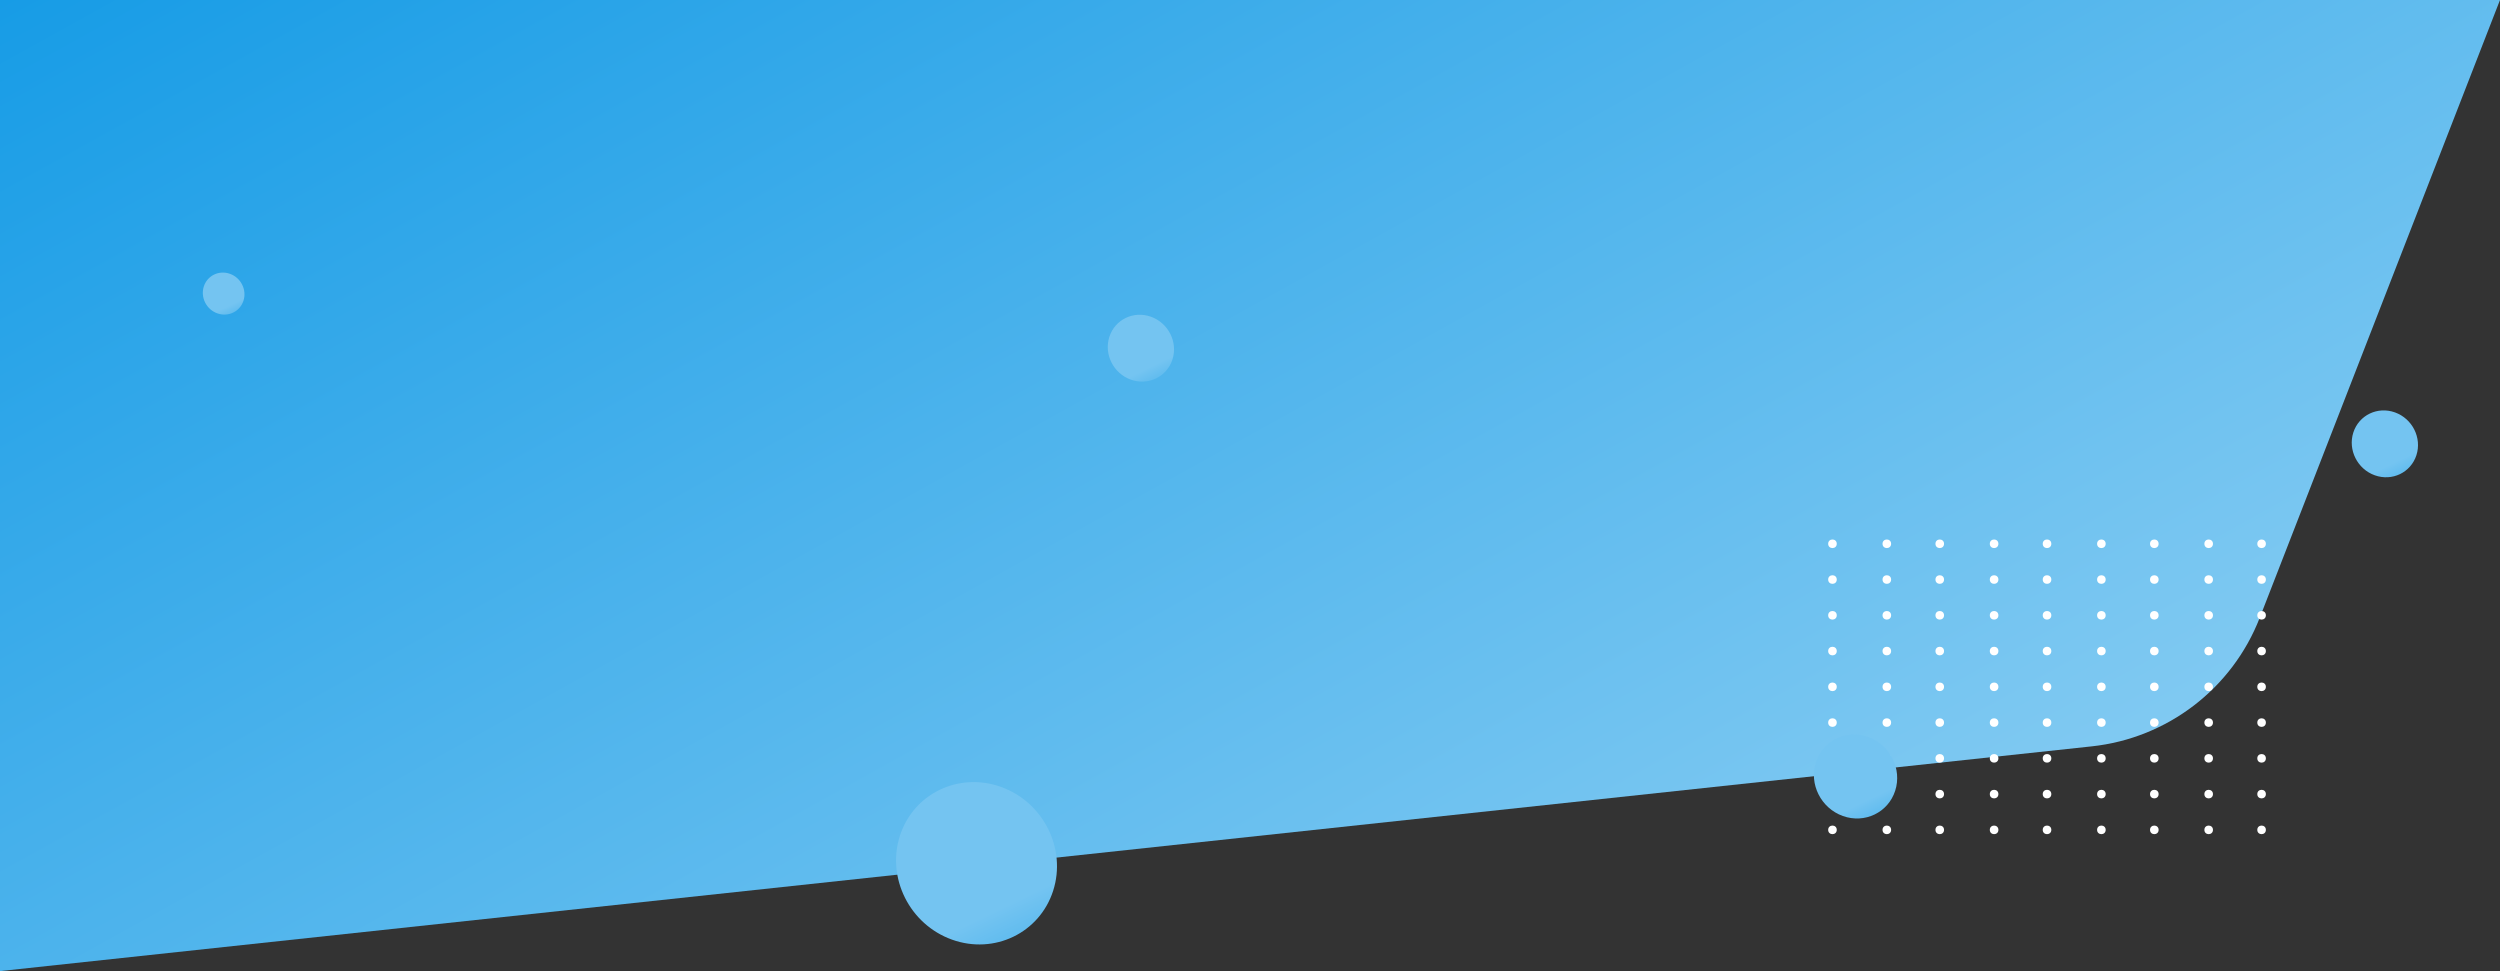 <svg width="1228" height="477" viewBox="0 0 1228 477" fill="none" xmlns="http://www.w3.org/2000/svg">
<rect x="0" y="0" width="1228" height="477" fill="#333333" stroke="none"/>
<path d="M0 0H1228L1109.99 303.429C1096.45 338.25 1064.62 362.618 1027.47 366.609L0 477V0Z" fill="url(#paint0_linear)"/>
<circle cx="900.108" cy="267.108" r="2.108" fill="white"/>
<circle cx="1110.89" cy="267.108" r="2.108" fill="white"/>
<circle cx="1005.5" cy="267.108" r="2.108" fill="white"/>
<circle cx="1058.2" cy="267.108" r="2.108" fill="white"/>
<circle cx="952.804" cy="267.108" r="2.108" fill="white"/>
<circle cx="979.503" cy="267.108" r="2.108" fill="white"/>
<circle cx="926.807" cy="267.108" r="2.108" fill="white"/>
<circle cx="1032.2" cy="267.108" r="2.108" fill="white"/>
<circle cx="1084.9" cy="267.108" r="2.108" fill="white"/>
<circle cx="900.108" cy="407.63" r="2.108" fill="white"/>
<circle cx="1110.89" cy="407.63" r="2.108" fill="white"/>
<circle cx="1005.5" cy="407.63" r="2.108" fill="white"/>
<circle cx="1058.2" cy="407.63" r="2.108" fill="white"/>
<circle cx="952.804" cy="407.63" r="2.108" fill="white"/>
<circle cx="979.503" cy="407.63" r="2.108" fill="white"/>
<circle cx="926.807" cy="407.63" r="2.108" fill="white"/>
<circle cx="1032.2" cy="407.63" r="2.108" fill="white"/>
<circle cx="1084.9" cy="407.63" r="2.108" fill="white"/>
<circle cx="900.108" cy="337.37" r="2.108" fill="white"/>
<circle cx="1110.89" cy="337.37" r="2.108" fill="white"/>
<circle cx="1005.5" cy="337.37" r="2.108" fill="white"/>
<circle cx="1058.2" cy="337.37" r="2.108" fill="white"/>
<circle cx="952.804" cy="337.37" r="2.108" fill="white"/>
<circle cx="979.503" cy="337.37" r="2.108" fill="white"/>
<circle cx="926.807" cy="337.37" r="2.108" fill="white"/>
<circle cx="1032.2" cy="337.37" r="2.108" fill="white"/>
<circle cx="1084.9" cy="337.37" r="2.108" fill="white"/>
<circle cx="900.108" cy="372.5" r="2.108" fill="white"/>
<circle cx="1110.89" cy="372.5" r="2.108" fill="white"/>
<circle cx="1005.5" cy="372.5" r="2.108" fill="white"/>
<circle cx="1058.2" cy="372.5" r="2.108" fill="white"/>
<circle cx="952.804" cy="372.5" r="2.108" fill="white"/>
<circle cx="979.503" cy="372.5" r="2.108" fill="white"/>
<circle cx="926.807" cy="372.5" r="2.108" fill="white"/>
<circle cx="1032.2" cy="372.5" r="2.108" fill="white"/>
<circle cx="1084.9" cy="372.5" r="2.108" fill="white"/>
<circle cx="900.108" cy="302.239" r="2.108" fill="white"/>
<circle cx="1110.89" cy="302.239" r="2.108" fill="white"/>
<circle cx="1005.5" cy="302.239" r="2.108" fill="white"/>
<circle cx="1058.2" cy="302.239" r="2.108" fill="white"/>
<circle cx="952.804" cy="302.239" r="2.108" fill="white"/>
<circle cx="979.503" cy="302.239" r="2.108" fill="white"/>
<circle cx="926.807" cy="302.239" r="2.108" fill="white"/>
<circle cx="1032.2" cy="302.239" r="2.108" fill="white"/>
<circle cx="1084.9" cy="302.239" r="2.108" fill="white"/>
<circle cx="900.108" cy="284.673" r="2.108" fill="white"/>
<circle cx="1110.89" cy="284.673" r="2.108" fill="white"/>
<circle cx="1005.5" cy="284.673" r="2.108" fill="white"/>
<circle cx="1058.2" cy="284.673" r="2.108" fill="white"/>
<circle cx="952.804" cy="284.673" r="2.108" fill="white"/>
<circle cx="979.503" cy="284.673" r="2.108" fill="white"/>
<circle cx="926.807" cy="284.673" r="2.108" fill="white"/>
<circle cx="1032.2" cy="284.673" r="2.108" fill="white"/>
<circle cx="1084.9" cy="284.673" r="2.108" fill="white"/>
<circle cx="900.108" cy="319.804" r="2.108" fill="white"/>
<circle cx="1110.89" cy="319.804" r="2.108" fill="white"/>
<circle cx="1005.5" cy="319.804" r="2.108" fill="white"/>
<circle cx="1058.2" cy="319.804" r="2.108" fill="white"/>
<circle cx="952.804" cy="319.804" r="2.108" fill="white"/>
<circle cx="979.503" cy="319.804" r="2.108" fill="white"/>
<circle cx="926.807" cy="319.804" r="2.108" fill="white"/>
<circle cx="1032.2" cy="319.804" r="2.108" fill="white"/>
<circle cx="1084.9" cy="319.804" r="2.108" fill="white"/>
<circle cx="900.108" cy="354.935" r="2.108" fill="white"/>
<circle cx="1110.89" cy="354.935" r="2.108" fill="white"/>
<circle cx="1005.5" cy="354.935" r="2.108" fill="white"/>
<circle cx="1058.2" cy="354.935" r="2.108" fill="white"/>
<circle cx="952.804" cy="354.935" r="2.108" fill="white"/>
<circle cx="979.503" cy="354.935" r="2.108" fill="white"/>
<circle cx="926.807" cy="354.935" r="2.108" fill="white"/>
<circle cx="1032.2" cy="354.935" r="2.108" fill="white"/>
<circle cx="1084.9" cy="354.935" r="2.108" fill="white"/>
<circle cx="900.108" cy="390.065" r="2.108" fill="white"/>
<circle cx="1110.89" cy="390.065" r="2.108" fill="white"/>
<circle cx="1005.5" cy="390.065" r="2.108" fill="white"/>
<circle cx="1058.2" cy="390.065" r="2.108" fill="white"/>
<circle cx="952.804" cy="390.065" r="2.108" fill="white"/>
<circle cx="979.503" cy="390.065" r="2.108" fill="white"/>
<circle cx="926.807" cy="390.065" r="2.108" fill="white"/>
<circle cx="1032.2" cy="390.065" r="2.108" fill="white"/>
<circle cx="1084.9" cy="390.065" r="2.108" fill="white"/>
<ellipse rx="16.468" ry="16.222" transform="matrix(0.941 0.338 -0.306 0.952 560.411 171.03)" fill="url(#paint1_linear)"/>
<ellipse rx="39.993" ry="39.395" transform="matrix(0.941 0.338 -0.306 0.952 479.672 424.044)" fill="url(#paint2_linear)"/>
<ellipse rx="20.703" ry="20.393" transform="matrix(0.941 0.338 -0.306 0.952 911.438 381.405)" fill="url(#paint3_linear)"/>
<ellipse rx="10.351" ry="10.197" transform="matrix(0.941 0.338 -0.306 0.952 109.856 144.211)" fill="url(#paint4_linear)"/>
<ellipse rx="16.468" ry="16.222" transform="matrix(0.941 0.338 -0.306 0.952 1171.45 218.018)" fill="url(#paint5_linear)"/>
<defs>
<linearGradient id="paint0_linear" x1="0" y1="0" x2="442.962" y2="799.455" gradientUnits="userSpaceOnUse">
<stop stop-color="#179CE6"/>
<stop offset="1" stop-color="#8BCEF3"/>
</linearGradient>
<linearGradient id="paint1_linear" x1="0" y1="0" x2="32.44" y2="32.932" gradientUnits="userSpaceOnUse">
<stop offset="0.219" stop-color="#74C4F1"/>
<stop offset="0.885" stop-color="#179CE6"/>
</linearGradient>
<linearGradient id="paint2_linear" x1="0" y1="0" x2="78.782" y2="79.978" gradientUnits="userSpaceOnUse">
<stop offset="0.219" stop-color="#74C4F1"/>
<stop offset="0.885" stop-color="#179CE6"/>
</linearGradient>
<linearGradient id="paint3_linear" x1="0" y1="0" x2="40.781" y2="41.4" gradientUnits="userSpaceOnUse">
<stop offset="0.219" stop-color="#74C4F1"/>
<stop offset="0.885" stop-color="#179CE6"/>
</linearGradient>
<linearGradient id="paint4_linear" x1="0" y1="0" x2="20.391" y2="20.7" gradientUnits="userSpaceOnUse">
<stop offset="0.219" stop-color="#74C4F1"/>
<stop offset="0.885" stop-color="#179CE6"/>
</linearGradient>
<linearGradient id="paint5_linear" x1="0" y1="0" x2="32.44" y2="32.932" gradientUnits="userSpaceOnUse">
<stop offset="0.219" stop-color="#74C4F1"/>
<stop offset="0.885" stop-color="#179CE6"/>
</linearGradient>
</defs>
</svg>
